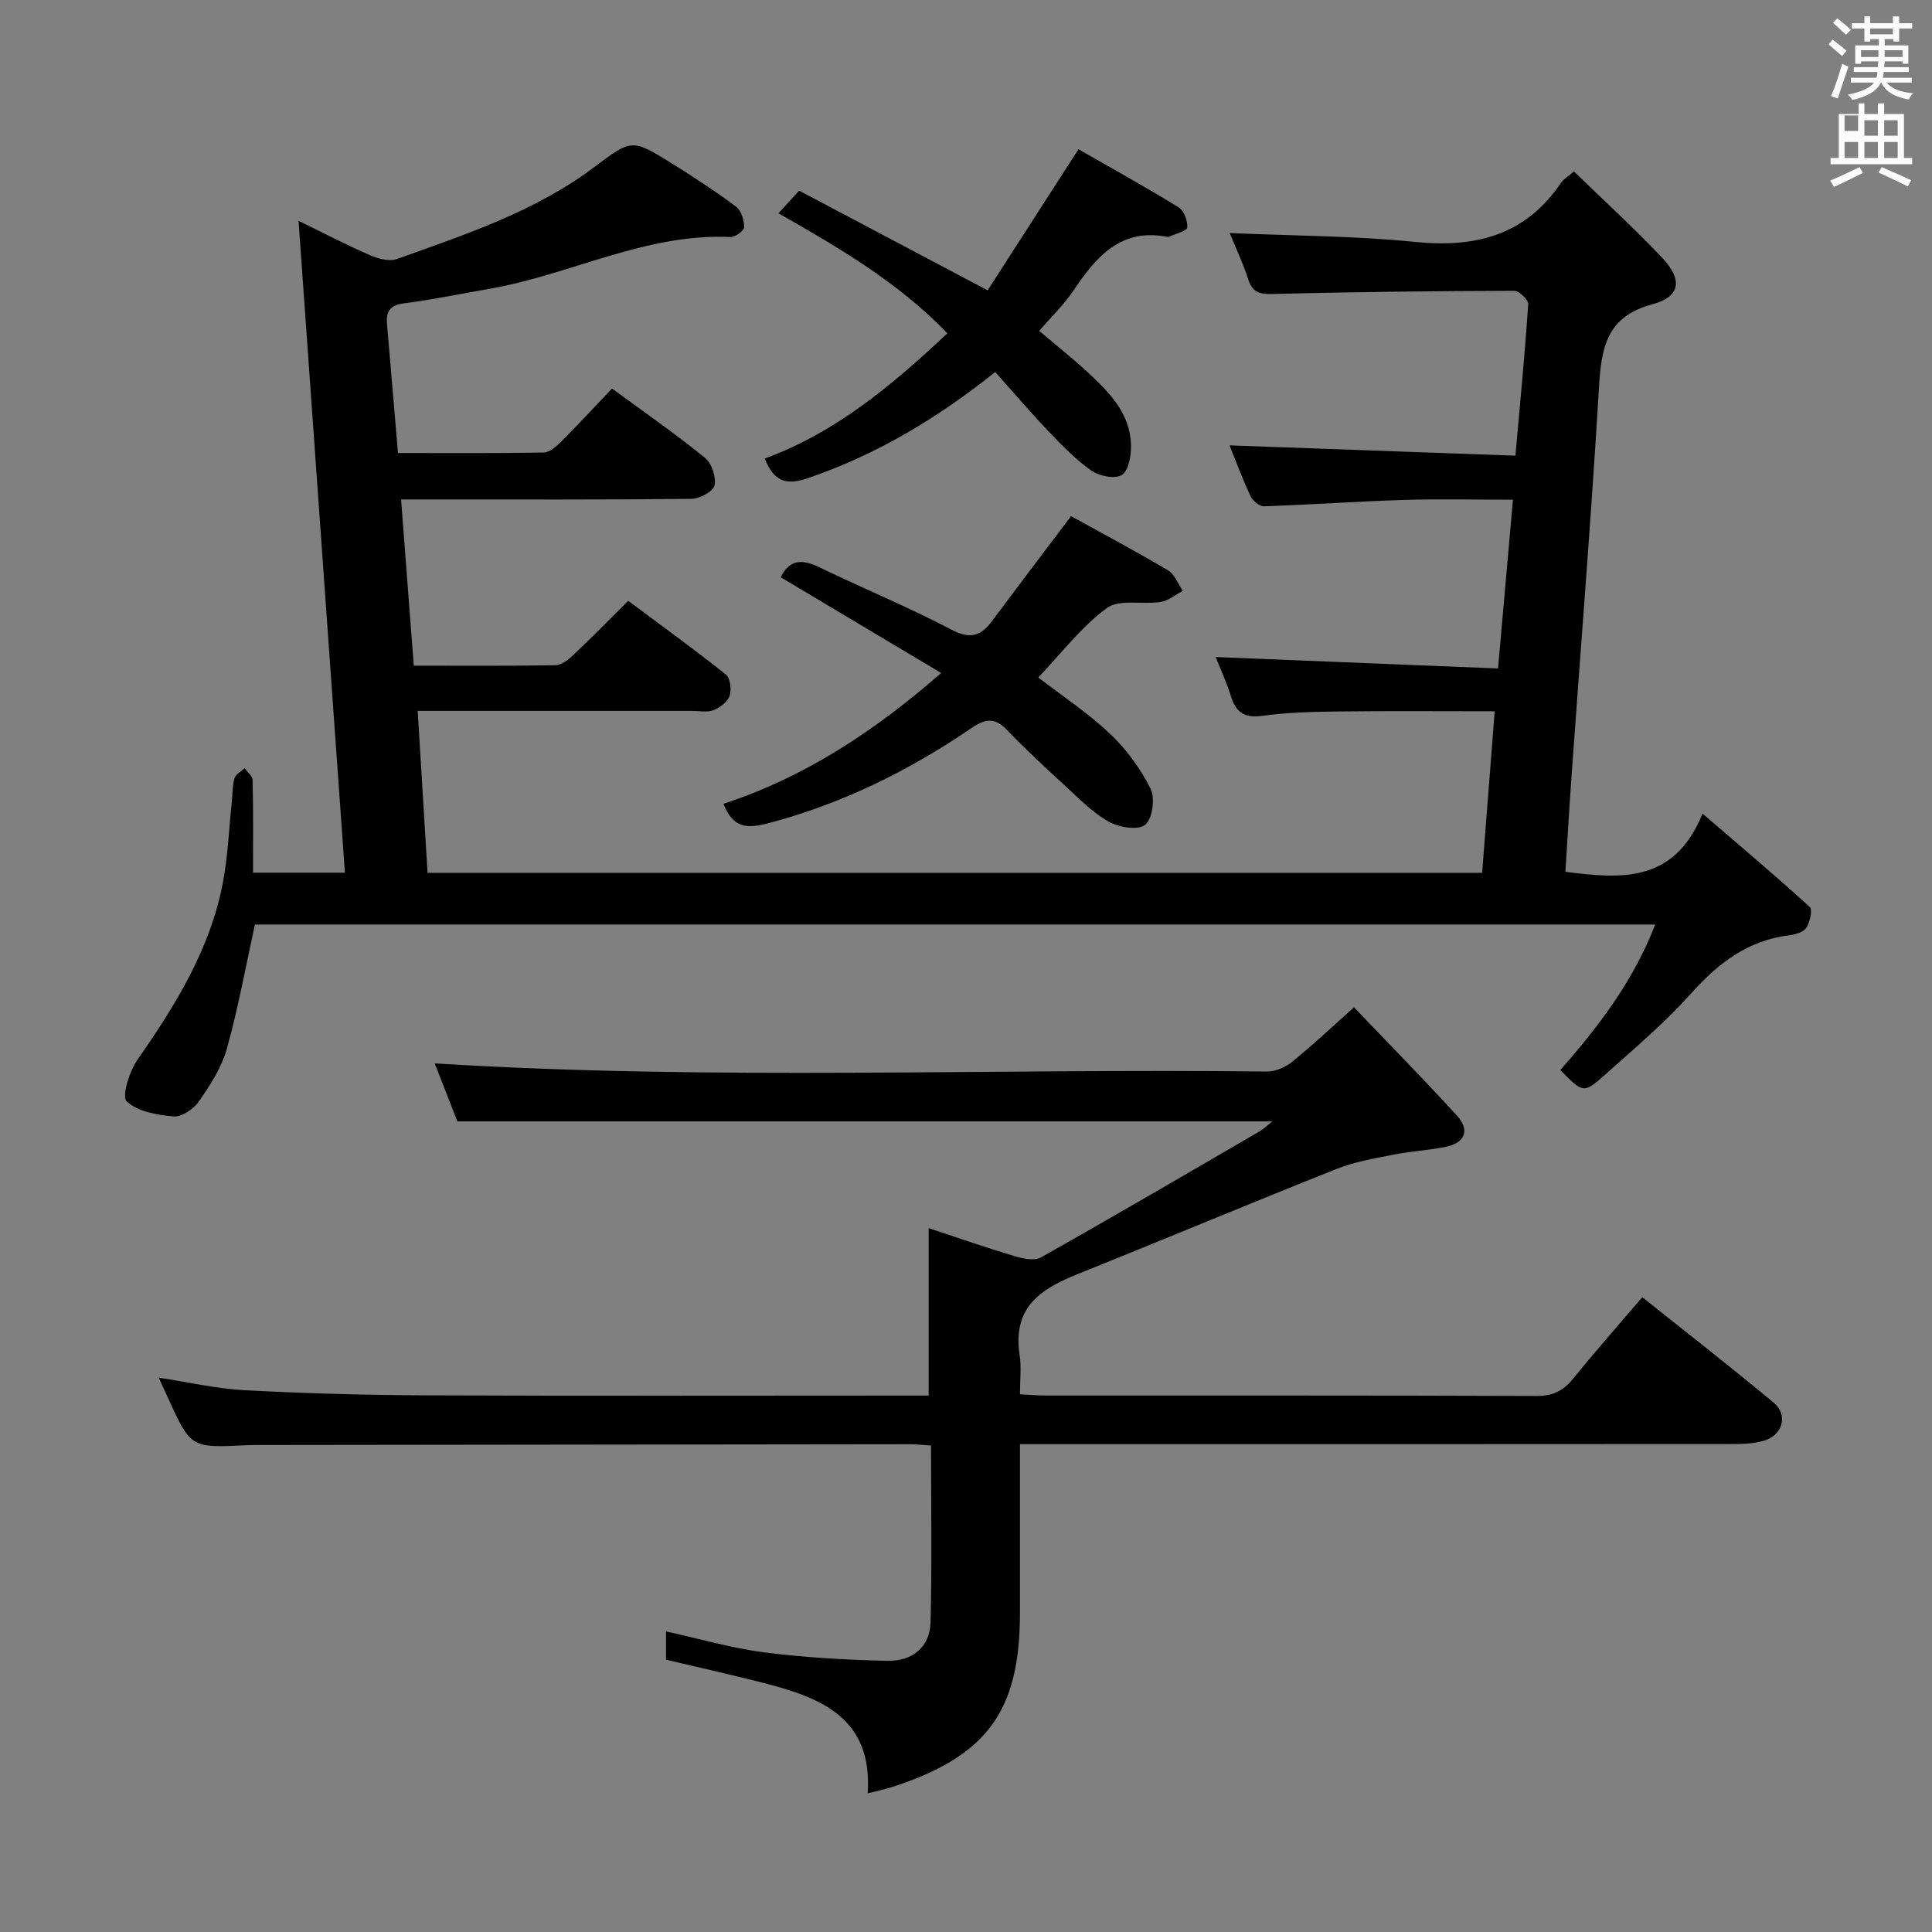 <svg enable-background="new 0 0 400 400" viewBox="0 0 400 400" xmlns="http://www.w3.org/2000/svg"><rect x="0" y="0" width="400" height="400" fill="#808080" stroke="none"/><path d="m378.6 9.2.8-1c.9.7 1.9 1.4 2.9 2.3l-.9 1.1c-1.1-.9-2-1.7-2.8-2.4zm.5 10.7c.9-2.1 1.6-4.3 2.3-6.7.4.2.8.4 1.3.6-.7 2.1-1.5 4.3-2.2 6.6zm.4-15.2.9-.9c1 .8 2 1.6 2.8 2.4l-1 1c-1-.9-1.9-1.8-2.7-2.5zm12.5-1.3h1.2v1.4h2.7v1.1h-2.7v2.7h-1.2v-.5h-1.8v1.3h4.9v3.8h-1.2v-.5h-3.7c0 .4-.1.9-.1 1.2h5.1v1h-5.2c0 .5-.1.9-.2 1.2h6v1h-5.2c1.1 1.3 2.9 2 5.5 2.2-.4.4-.7.8-.9 1.3-2.9-.5-4.8-1.6-5.7-3.5h-.1c-.8 1.7-2.7 2.9-5.9 3.6-.2-.4-.6-.8-.9-1.1 2.8-.6 4.6-1.4 5.4-2.5h-4.8v-1h5.3c.1-.3.2-.7.2-1.2h-4.9v-1h5c0-.4 0-.8.1-1.2h-3.6v.5h-1.2v-3.8h4.9v-1.3h-1.8v.5h-1.2v-2.7h-2.6v-1.1h2.6v-1.4h1.2v1.4h4.7v-1.4zm-6.7 8.4h3.6c0-.4 0-.9 0-1.4h-3.6zm1.9-4.7h4.7v-1.2h-4.7zm6.7 3.3h-3.7v1.4h3.7z" fill="#fafbfa"/><path d="m384.7 21.4h1.3v2.2h2.8v-2.2h1.3v2.2h4.1v9.1h1.7v1.3h-16.9v-1.3h1.7v-9.1h4.1v-2.2zm.3 13.2.7 1.2c-1.8.9-3.8 1.9-6 2.9-.2-.4-.5-.8-.8-1.3 2.4-1 4.4-2 6.1-2.8zm-3.1-7.5h2.8v-3.2h-2.8v4.2zm0 5.6h2.8v-3.3h-2.8zm4.1-4.6h2.8v-3.2h-2.8zm0 4.6h2.8v-3.3h-2.8zm3.6 1.9c2.1.9 4.1 1.8 6.1 2.7l-.7 1.3c-2.2-1.1-4.2-2-6.1-2.9zm3.3-9.7h-2.8v3.2h2.8zm-2.8 7.8h2.8v-3.3h-2.8z" fill="#fafbfa"/><g fill="#010000"><path d="m52.39 180.68h19.02c-3.19-44.9-6.36-89.46-9.6-134.96 5.34 2.6 9.95 5.01 14.71 7.08 1.7.74 4.03 1.41 5.62.84 14.22-5.1 28.65-9.81 40.94-19.08 7.72-5.81 7.78-5.85 16.09-.68 4.52 2.81 8.98 5.74 13.24 8.92 1.07.8 1.66 2.79 1.66 4.24 0 .71-1.87 2.08-2.84 2.03-17.59-.81-33.13 7.82-49.9 10.73-5.89 1.02-11.75 2.24-17.68 3-2.85.37-3.75 1.63-3.53 4.21.75 8.74 1.49 17.49 2.28 26.78 10.25 0 20.21.08 30.15-.1 1.24-.02 2.64-1.26 3.64-2.26 3.52-3.52 6.9-7.18 10.52-10.99 6.81 5 13.21 9.44 19.24 14.34 1.4 1.13 2.37 4.01 1.98 5.73-.28 1.26-3.1 2.75-4.8 2.77-17.83.2-35.66.13-53.5.13-1.97 0-3.95 0-6.59 0 .89 11.67 1.74 22.83 2.63 34.41 10.06 0 19.69.08 29.31-.09 1.24-.02 2.66-1.11 3.66-2.06 3.74-3.54 7.34-7.23 11.42-11.28 6.77 5.05 13.61 10 20.21 15.25.92.73 1.22 3.13.79 4.41-.42 1.26-2 2.45-3.34 2.98-1.31.51-2.96.15-4.46.15-18.65 0-37.31 0-56.78 0 .69 11.28 1.36 22.26 2.04 33.53h218.34c.86-11.11 1.71-21.98 2.6-33.45-11.03 0-21.64-.09-32.24.04-5.32.06-10.67.2-15.92.91-3.77.51-5.46-.81-6.49-4.18-.87-2.84-2.15-5.56-3.12-8 19.36.79 38.65 1.57 58.46 2.37 1.06-12 2.03-23.04 3.09-34.94-7.89 0-15.3-.18-22.7.05-9.63.3-19.24.99-28.87 1.31-.92.03-2.3-1.13-2.75-2.08-1.62-3.44-2.94-7.02-4.36-10.53 19.68.71 39.13 1.41 59.19 2.13.98-10.99 1.97-21.18 2.65-31.38.06-.89-1.88-2.75-2.88-2.75-16.65.05-33.31.22-49.95.66-2.81.08-4.27-.31-5.16-3.1-1.05-3.29-2.56-6.44-3.81-9.52 12.98.57 25.76.57 38.41 1.84 12.53 1.26 22.84-1.39 30.18-12.24.53-.79 1.46-1.31 2.67-2.36 6.15 5.98 12.43 11.69 18.24 17.84 4.33 4.58 3.84 8.11-2 9.67-9.52 2.54-10.56 9.03-11.05 17.23-1.6 26.88-3.77 53.73-5.69 80.6-.46 6.46-.83 12.93-1.26 19.67 11.5 1.47 22.54 2.41 28.39-12.06 8.04 6.92 15.24 12.99 22.19 19.33.63.57.05 3.15-.7 4.32-.59.92-2.29 1.39-3.56 1.55-8.57 1.06-14.69 5.78-20.32 12.07-5.41 6.06-11.7 11.35-17.79 16.79-4.44 3.97-4.57 3.82-9.27-.96 7.87-8.93 15.08-18.34 19.66-30.13-97.18 0-193.72 0-289.92 0-1.91 8.69-3.47 17.33-5.82 25.74-1.09 3.89-3.46 7.53-5.79 10.9-1.08 1.57-3.55 3.23-5.24 3.09-3.39-.28-7.42-.98-9.7-3.11-1.07-1 .56-6.21 2.24-8.63 7.84-11.27 15.02-22.82 17.65-36.53 1.06-5.52 1.28-11.21 1.87-16.82.17-1.65.11-3.36.57-4.92.24-.83 1.37-1.4 2.09-2.09.58.82 1.63 1.63 1.65 2.46.15 6.3.09 12.6.09 19.18z"/><path d="m211.17 299v34.93c0 20.38-6.83 29.69-26.48 36.06-1.38.45-2.82.73-5.04 1.3 1.05-15.71-9.79-19.85-21.67-22.88-6.57-1.68-13.2-3.16-20.09-4.79 0-1.72 0-3.46 0-5.85 6.95 1.52 13.6 3.47 20.38 4.34 8.38 1.08 16.87 1.54 25.32 1.75 5.4.14 8.94-2.94 9.07-7.97.3-12.11.1-24.24.1-36.61-1.73-.11-3.02-.27-4.31-.27-44.82.04-89.65.1-134.47.16-1 0-2 0-3 .05-11.49.56-11.49.57-16.28-9.98-.55-1.2-1.1-2.4-1.84-4.01 6.17.94 11.95 2.29 17.78 2.6 12.46.66 24.95 1.01 37.42 1.06 32.83.14 65.66.05 98.48.05h5.73c0-11.48 0-22.68 0-34.67 5.86 1.94 11.72 3.99 17.67 5.77 1.76.53 4.19 1.07 5.58.29 15.19-8.55 30.23-17.35 45.29-26.11.8-.47 1.48-1.16 2.61-2.05-56.51 0-112.21 0-168.72 0-1.41-3.59-3.13-8.01-4.7-12.01 57.47 3.6 114.9 1.01 172.28 1.69 1.76.02 3.84-.88 5.24-2.01 4.13-3.33 8-7 12.81-11.29 7.17 7.51 14.38 14.82 21.3 22.41 2.7 2.96 1.78 5.63-2.26 6.47-3.55.74-7.22.9-10.78 1.61-3.99.79-8.09 1.48-11.85 2.97-17.9 7.12-35.67 14.57-53.55 21.75-7.68 3.08-13.63 6.83-12.08 16.85.38 2.43.06 4.97.06 8.07 1.98.09 3.73.25 5.48.25 33.83.01 67.66-.04 101.48.09 3.36.01 5.54-1.07 7.59-3.6 4.49-5.56 9.23-10.91 14.3-16.85 9.21 7.36 18.35 14.46 27.24 21.87 2.97 2.48 1.85 6.62-1.9 7.79-2.01.63-4.24.74-6.37.74-47.16.04-94.32.03-141.47.03-1.96 0-3.91 0-6.35 0z"/><path d="m221.75 106.86c6.5 3.6 13.38 7.25 20.06 11.21 1.38.82 2.08 2.8 3.09 4.25-1.52.8-2.98 2.06-4.59 2.31-3.74.59-8.53-.65-11.14 1.26-5.27 3.85-9.37 9.31-14.21 14.37 5.13 3.96 10.4 7.42 14.9 11.7 3.38 3.21 6.3 7.21 8.37 11.37.97 1.96.35 6.28-1.16 7.46-1.51 1.17-5.46.5-7.58-.7-3.39-1.94-6.24-4.89-9.16-7.58-4.04-3.7-8.07-7.43-11.86-11.39-2.48-2.6-4.48-2.33-7.26-.43-12.98 8.85-26.86 15.74-42.19 19.76-4.48 1.17-7.25.96-9.24-4.03 16.71-5.47 31.09-14.87 45.08-27.08-11.53-6.88-22.32-13.32-33.21-19.82 1.71-3.61 4.3-3.84 7.86-2.13 9.12 4.4 18.51 8.28 27.47 12.97 3.82 2 6.03 1.39 8.35-1.7 5.24-7.03 10.54-14.01 16.42-21.8z"/><path d="m223.29 30.9c6.56 3.76 13.74 7.73 20.73 12.02 1.11.68 1.89 2.8 1.78 4.18-.06.72-2.37 1.27-3.67 1.88-.14.07-.34.08-.49.05-9.7-1.86-14.74 4.21-19.43 11.18-1.93 2.87-4.49 5.32-7.05 8.3 3.43 2.91 6.91 5.66 10.15 8.66 4.43 4.1 8.71 8.48 8.85 15.02.05 2.12-.48 5.22-1.88 6.14-1.38.9-4.65.26-6.28-.87-3.23-2.24-6.04-5.15-8.78-8.02-3.78-3.95-7.33-8.12-11.17-12.42-12 9.6-24.57 17.12-38.75 21.97-4.71 1.61-7.08.59-8.98-4.05 14.73-5.39 26.36-15.18 37.83-25.93-10.15-10.53-22.3-17.63-34.98-24.85 1.4-1.53 2.57-2.82 4.28-4.69 12.66 6.69 25.24 13.35 39.03 20.64 5.8-9.01 11.93-18.53 18.81-29.21z"/></g></svg>